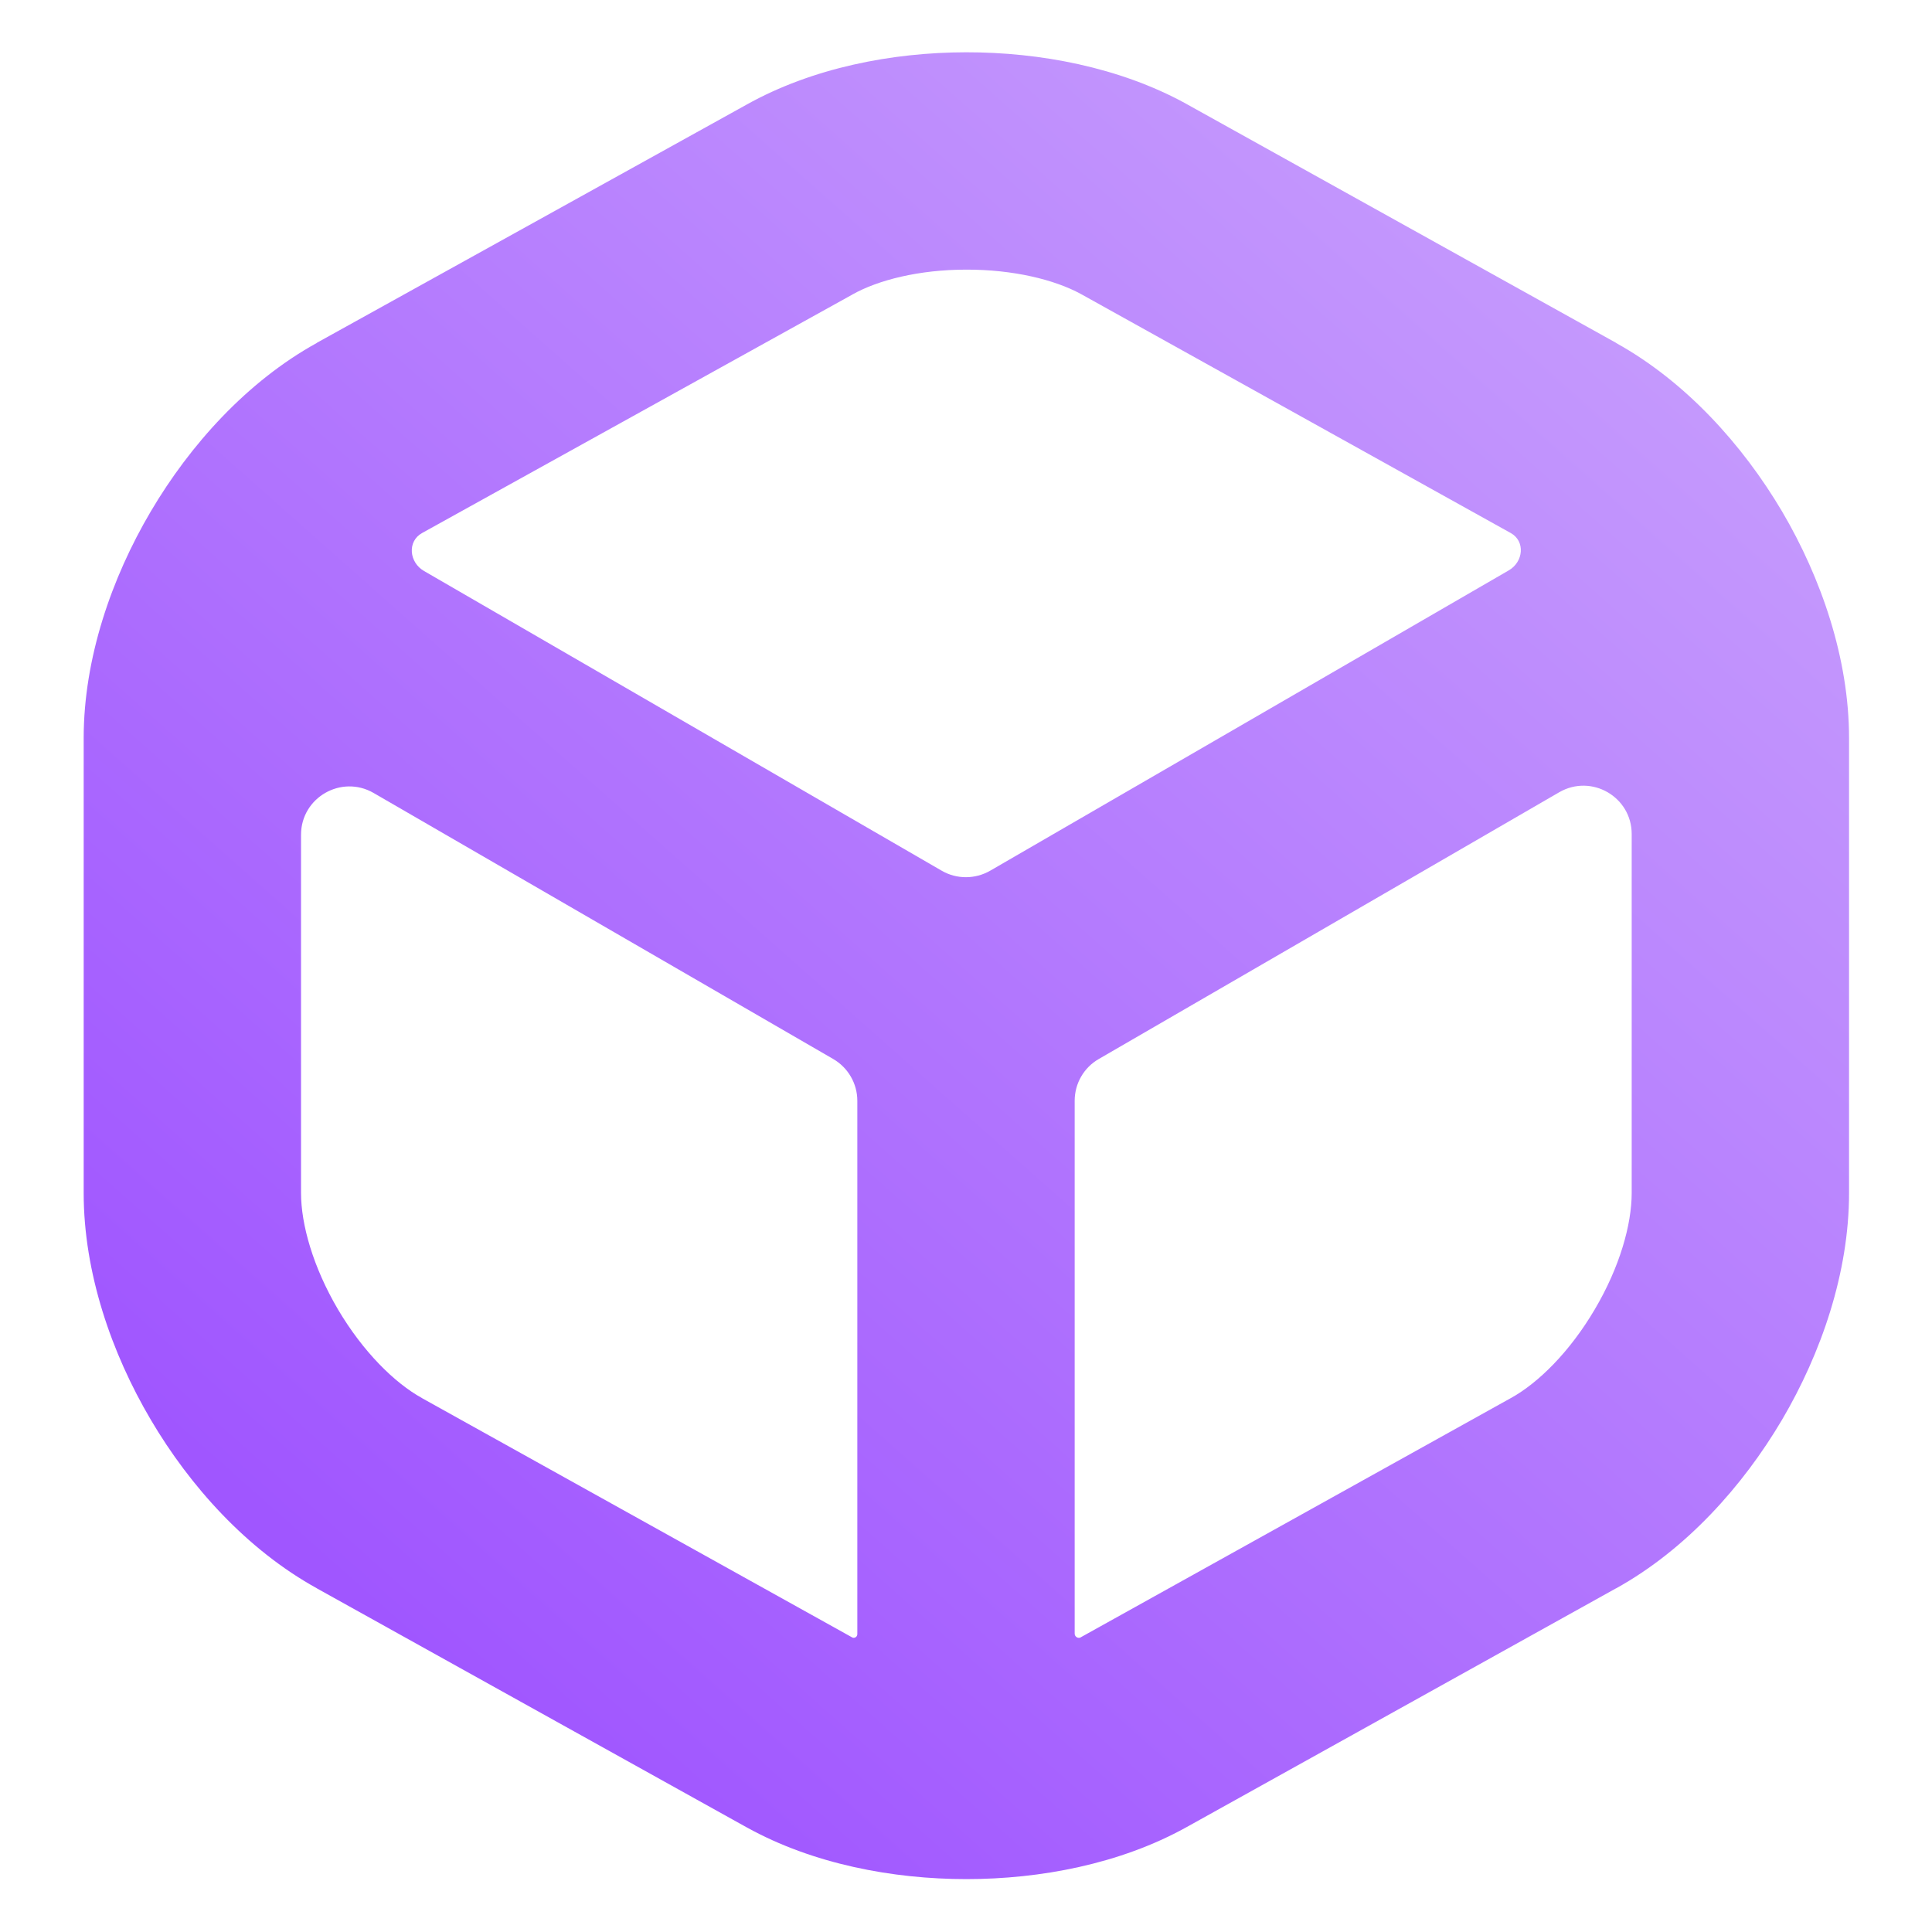 <svg width="16" height="16" viewBox="0 0 16 16" fill="none" xmlns="http://www.w3.org/2000/svg">
<path fill-rule="evenodd" clip-rule="evenodd" d="M9.819 0.857C9.271 0.557 8.611 0.432 7.999 0.433C7.389 0.434 6.729 0.561 6.182 0.867L2.624 2.839L2.624 2.839L2.624 2.84C2.046 3.159 1.574 3.684 1.249 4.235C0.923 4.787 0.693 5.454 0.693 6.113V9.88C0.693 10.539 0.923 11.206 1.249 11.758C1.574 12.31 2.046 12.834 2.623 13.153L2.624 13.154L6.183 15.133L6.185 15.134C6.732 15.437 7.393 15.562 8.003 15.562C8.614 15.562 9.275 15.437 9.822 15.134L9.824 15.133L13.383 13.154L13.384 13.154C13.961 12.834 14.432 12.31 14.758 11.758C15.083 11.206 15.313 10.539 15.313 9.88V6.113C15.313 5.454 15.083 4.787 14.758 4.235C14.432 3.684 13.96 3.16 13.383 2.84L13.383 2.839L9.824 0.86C9.824 0.86 9.824 0.86 9.824 0.86V0.86C9.824 0.86 9.824 0.86 9.824 0.86L9.819 0.857ZM7.061 2.438C7.273 2.319 7.612 2.233 8.002 2.233C8.391 2.232 8.734 2.316 8.952 2.435L12.509 4.413L12.511 4.414V4.414C12.633 4.482 12.617 4.652 12.496 4.723L8.2 7.211C8.076 7.282 7.923 7.283 7.799 7.211L3.512 4.729C3.388 4.658 3.371 4.483 3.496 4.414V4.414L3.496 4.414L7.056 2.441C7.056 2.441 7.056 2.441 7.056 2.441V2.441C7.056 2.441 7.056 2.441 7.056 2.441L7.061 2.438ZM3.094 6.567C2.827 6.413 2.493 6.605 2.493 6.913V9.88C2.493 10.141 2.593 10.494 2.799 10.844C3.006 11.194 3.267 11.453 3.496 11.579L3.497 11.58L7.055 13.559L7.056 13.56V13.56C7.076 13.571 7.1 13.556 7.1 13.533V9.116C7.1 8.974 7.024 8.842 6.9 8.77L3.094 6.567ZM8.9 13.529C8.9 13.555 8.928 13.572 8.95 13.56V13.56L8.951 13.559L12.509 11.58L12.511 11.579C12.74 11.453 13.001 11.194 13.207 10.844C13.414 10.494 13.513 10.141 13.513 9.88V6.907C13.513 6.599 13.18 6.407 12.913 6.561L9.1 8.77C8.976 8.841 8.9 8.973 8.9 9.116V13.529Z" fill="url(#paint0_linear_571_93)"/>
<defs>
<linearGradient id="paint0_linear_571_93" x1="4.348" y1="14.481" x2="14.407" y2="3.141" gradientUnits="userSpaceOnUse">
<stop stop-color="#A056FF"/>
<stop offset="1" stop-color="#C59AFD"/>
</linearGradient>
</defs>
</svg>

